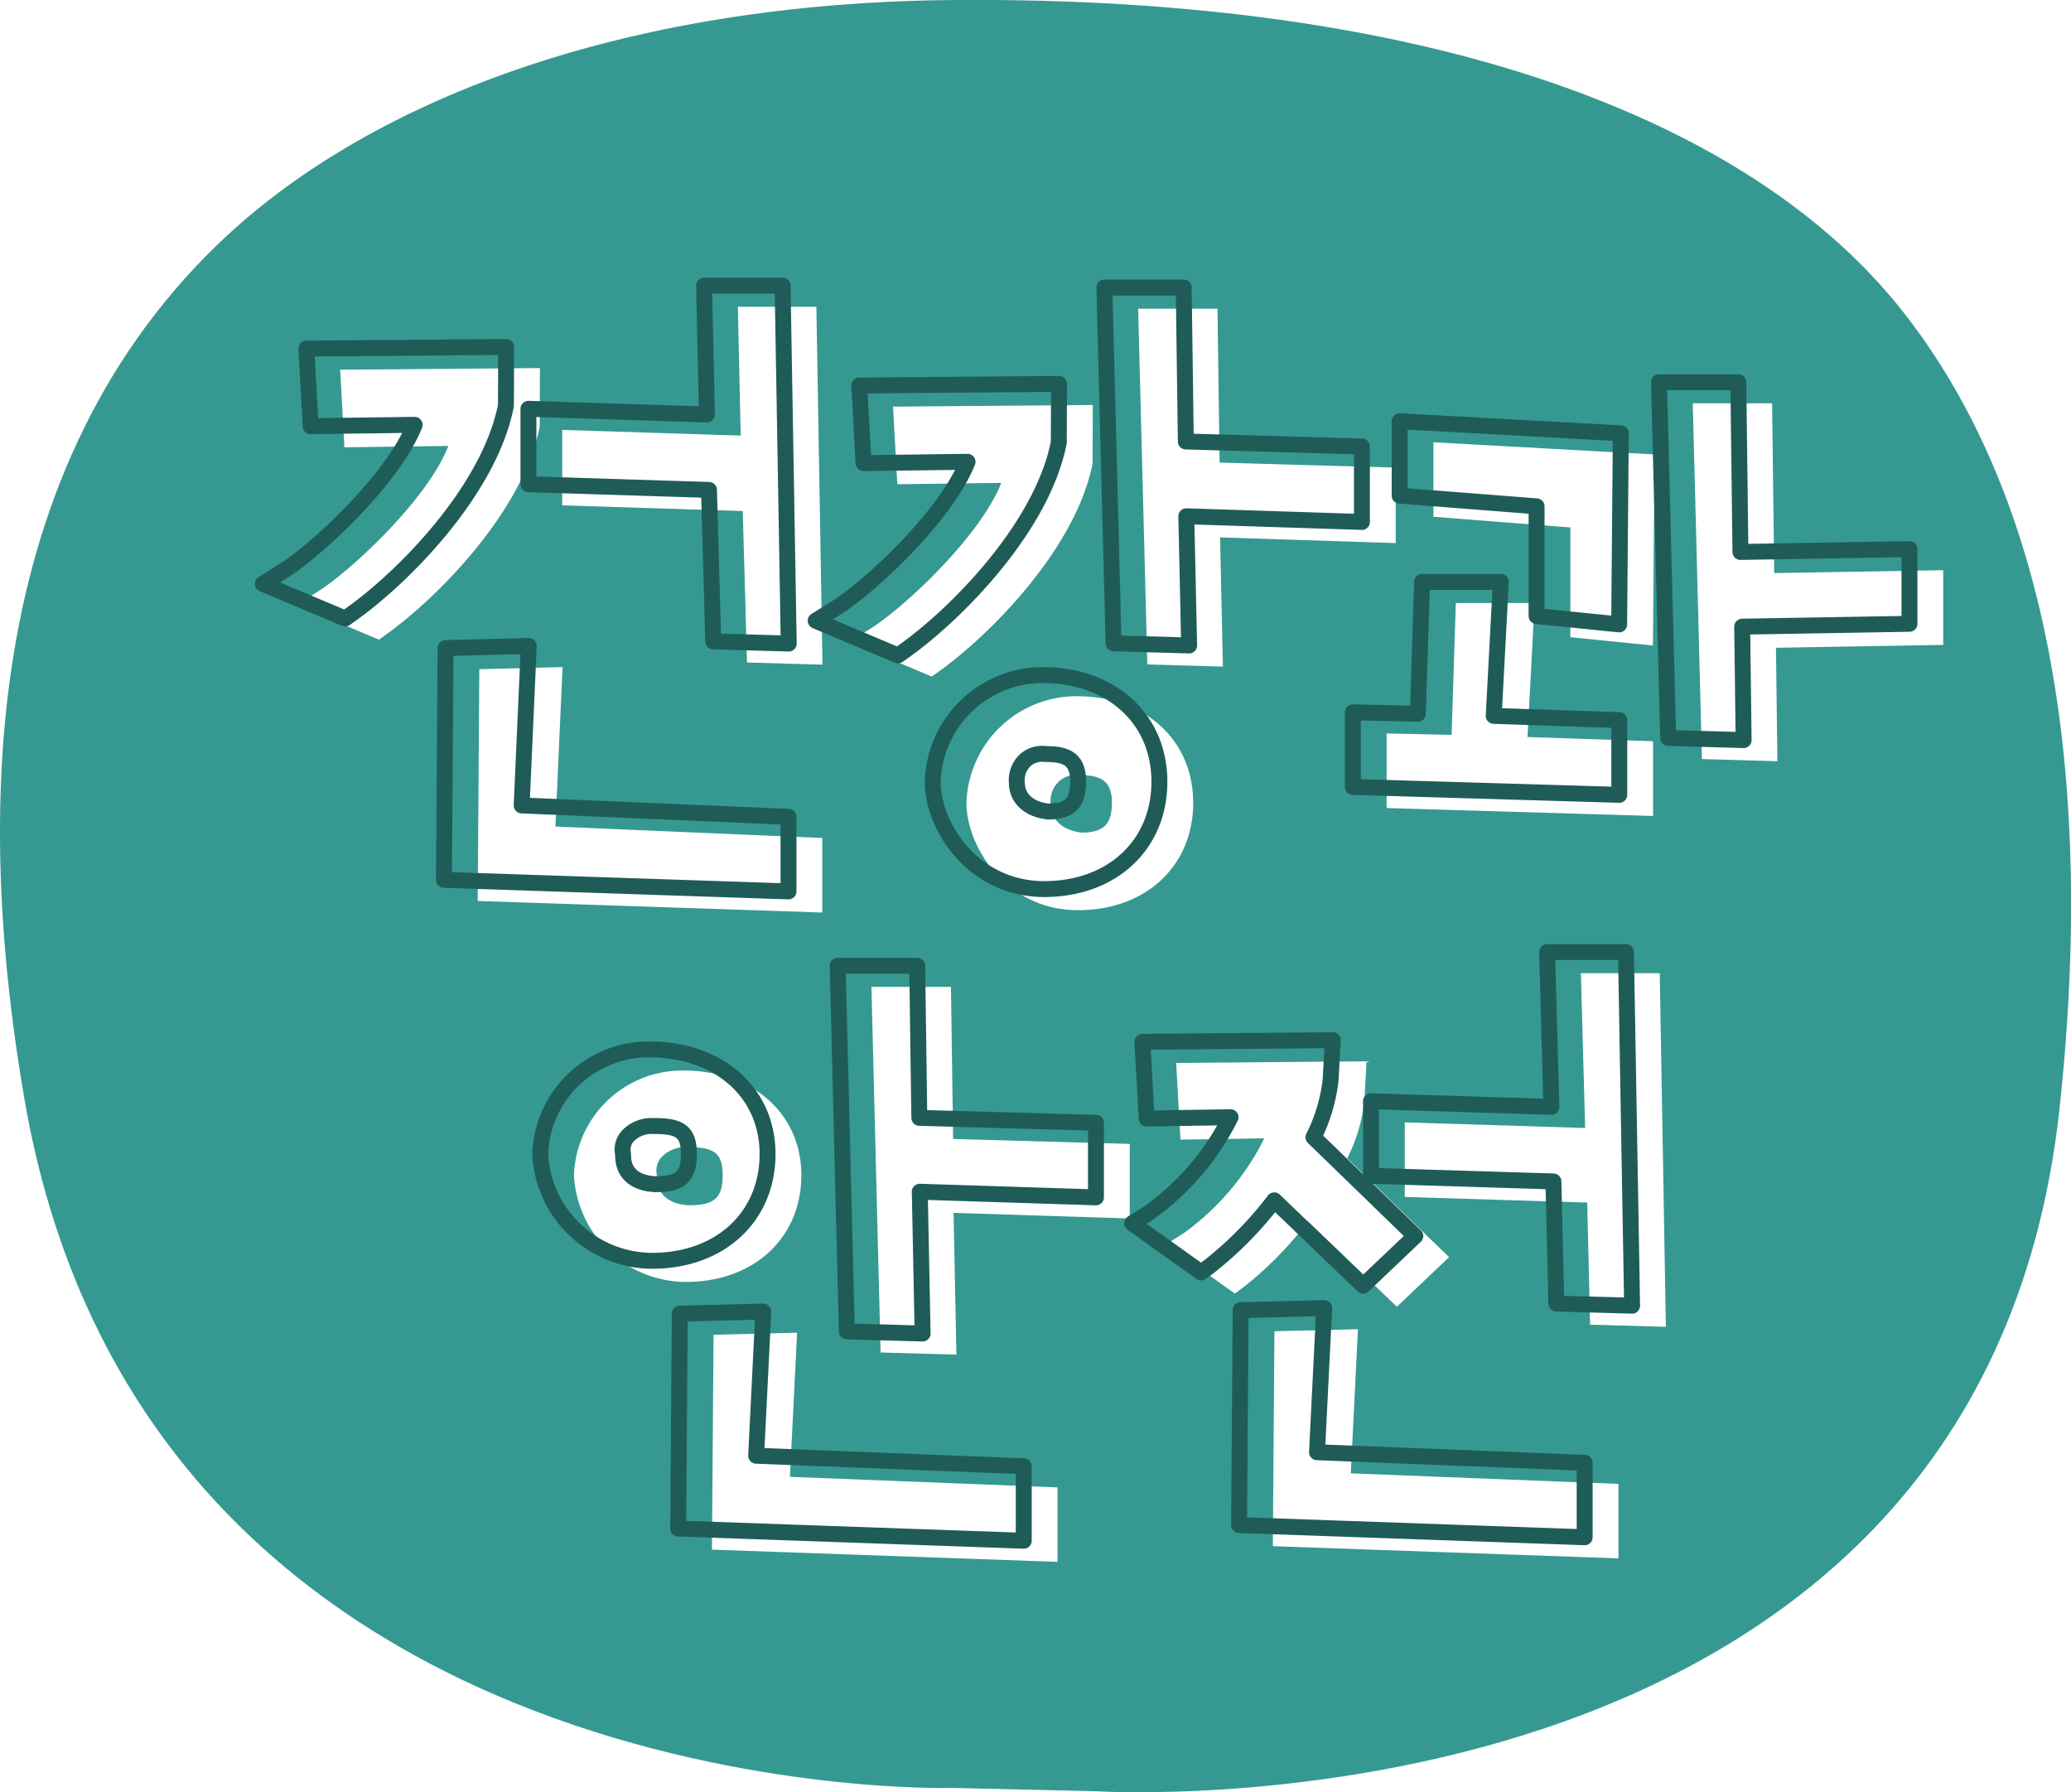 <svg id="그룹_1" data-name="그룹 1" xmlns="http://www.w3.org/2000/svg" xmlns:xlink="http://www.w3.org/1999/xlink" width="260" height="224.969" viewBox="0 0 260 224.969">
  <defs>
    <style>
      .cls-1 {
        fill: #359991;
      }

      .cls-1, .cls-2, .cls-3 {
        fill-rule: evenodd;
      }

      .cls-2, .cls-3 {
        fill: #fff;
        stroke: #205c57;
        stroke-linejoin: round;
        stroke-width: 2px;
      }

      .cls-2 {
        filter: url(#filter);
      }

      .cls-3 {
        filter: url(#filter-2);
      }
    </style>
    <filter id="filter" x="157" y="184" width="216" height="85" filterUnits="userSpaceOnUse">
      <feOffset result="offset" dx="4.24" dy="2.65" in="SourceAlpha"/>
      <feGaussianBlur result="blur" stdDeviation="1.414"/>
      <feFlood result="flood" flood-color="#15050a" flood-opacity="0.15"/>
      <feComposite result="composite" operator="in" in2="blur"/>
      <feBlend result="blend" in="SourceGraphic"/>
    </filter>
    <filter id="filter-2" x="191" y="268" width="147" height="83" filterUnits="userSpaceOnUse">
      <feOffset result="offset" dx="4.24" dy="2.65" in="SourceAlpha"/>
      <feGaussianBlur result="blur" stdDeviation="1.414"/>
      <feFlood result="flood" flood-color="#15050a" flood-opacity="0.15"/>
      <feComposite result="composite" operator="in" in2="blur"/>
      <feBlend result="blend" in="SourceGraphic"/>
    </filter>
  </defs>
  <path class="cls-1" d="M130.061,289.931c-5.494-31.951-6.809-77.375,24.408-107.385,18.323-17.615,50.19-30.249,92.523-30.547,59.521-.419,99.9,14.876,118.987,39.218,22.893,29.2,22.626,72.111,19.566,100.077-10.152,92.727-121.009,85.56-121.009,85.56l-18.113-.415S145.442,379.383,130.061,289.931Z" transform="translate(-127 -152)"/>
  <g id="건강과_안전" data-name="건강과 안전">
    <g transform="translate(-127 -152)" style="fill: #fff; filter: url(#filter)">
      <path id="모양_1" data-name="모양 1" class="cls-2" d="M190.544,195.554l-25.08.207L166,205.5l13.055-.171c-2.763,6.947-12.465,15.821-16.384,18.277L160,225.288l10.331,4.356,0.736-.523c6.691-4.749,17.391-15.651,19.451-26.217Zm2.84,37.535-10.45.264-0.2,29.095L225.99,263.9V254.54l-33.5-1.432Zm22.009-45.231,0.355,16.173-22.406-.715v9.468l22.666,0.718,0.534,19.012,9.478,0.272-0.77-44.928h-9.857Zm44.53,19.68,0.031-7.35-25.08.207,0.537,9.742,13.055-.171c-2.763,6.947-12.465,15.821-16.384,18.277l-2.677,1.678,10.331,4.357,0.736-.523C247.163,229.005,257.863,218.1,259.923,207.538Zm-2,29.208a13.824,13.824,0,0,0-13.83,13.385c0,5.507,4.988,13.475,14.008,13.475,8.51,0,14.454-5.542,14.454-13.475C272.556,242.25,266.539,236.746,257.924,236.746Zm4.427,13.385c0,2.7-1.033,3.718-3.8,3.739-2.4-.289-3.892-1.648-3.894-3.65a3.438,3.438,0,0,1,1.012-2.745,3.126,3.126,0,0,1,2.185-.849,3.609,3.609,0,0,1,.424.025l0.184,0.01C261.259,246.661,262.351,247.634,262.351,250.131Zm35.631-32.609v-9.474l-22.109-.629-0.267-19.32h-9.958l1.152,44.655,9.489,0.273-0.356-16.22Zm17.437,7.524h-9.886L305,241.6l-8.158-.18v9.364l33.45,0.994V242.4l-15.767-.535Zm-12.7-10.828,17.189,1.344v13.773l10.367,1.045,0.207-23.985-27.763-1.523v9.346Zm64,6.711-21.217.359-0.266-21.309h-9.959l1.15,44.655,9.474,0.272-0.18-14.241,21-.359v-9.377Z" style="stroke: inherit; filter: none; fill: inherit"/>
    </g>
    <use transform="translate(-127 -152)" xlink:href="#모양_1" style="stroke: #205c57; filter: none; fill: none"/>
    <g transform="translate(-127 -152)" style="fill: #fff; filter: url(#filter-2)">
      <path id="모양_2" data-name="모양 2" class="cls-3" d="M223.361,296.87c0-7.736-6.108-13.137-14.853-13.137a13.626,13.626,0,0,0-13.692,13.137,14.122,14.122,0,0,0,14.048,13.4C217.4,310.272,223.361,304.761,223.361,296.87Zm-9.878,0c0,2.851-1.026,3.776-4.221,3.783-2.6-.138-4.033-1.418-4.033-3.606l-0.022-.26a2.538,2.538,0,0,1,.641-2.216,4.165,4.165,0,0,1,3.089-1.226c0.094,0,.189,0,0.285.007C212.488,293.352,213.483,294.174,213.483,296.87Zm9.345,19.774-10.487.26-0.2,26.974,43.383,1.533v-9.348l-33.595-1.326Zm19.32-43.408h-9.986l1.152,45.895,9.515,0.268-0.357-17.8,22.118,0.708v-9.361l-22.174-.621Zm44.831,29.444,11.148,10.707,6.554-6.224-12.784-12.4a21.215,21.215,0,0,0,2.151-7.187l0.272-5-23.9.207,0.538,9.629,10.529-.167a32.52,32.52,0,0,1-10.3,12.034l-2.054,1.282,8.656,6.17,0.958-.7A45.975,45.975,0,0,0,286.979,302.68Zm6.264,13.526-10.487.26-0.2,26.975,43.386,1.533v-9.349l-33.6-1.326Zm29.143-.569,9.513,0.269-0.77-44.393h-9.9l0.534,19.435-22.641-.707V299.6l22.9,0.71Z" style="stroke: inherit; filter: none; fill: inherit"/>
    </g>
    <use transform="translate(-127 -152)" xlink:href="#모양_2" style="stroke: #205c57; filter: none; fill: none"/>
  </g>
</svg>
